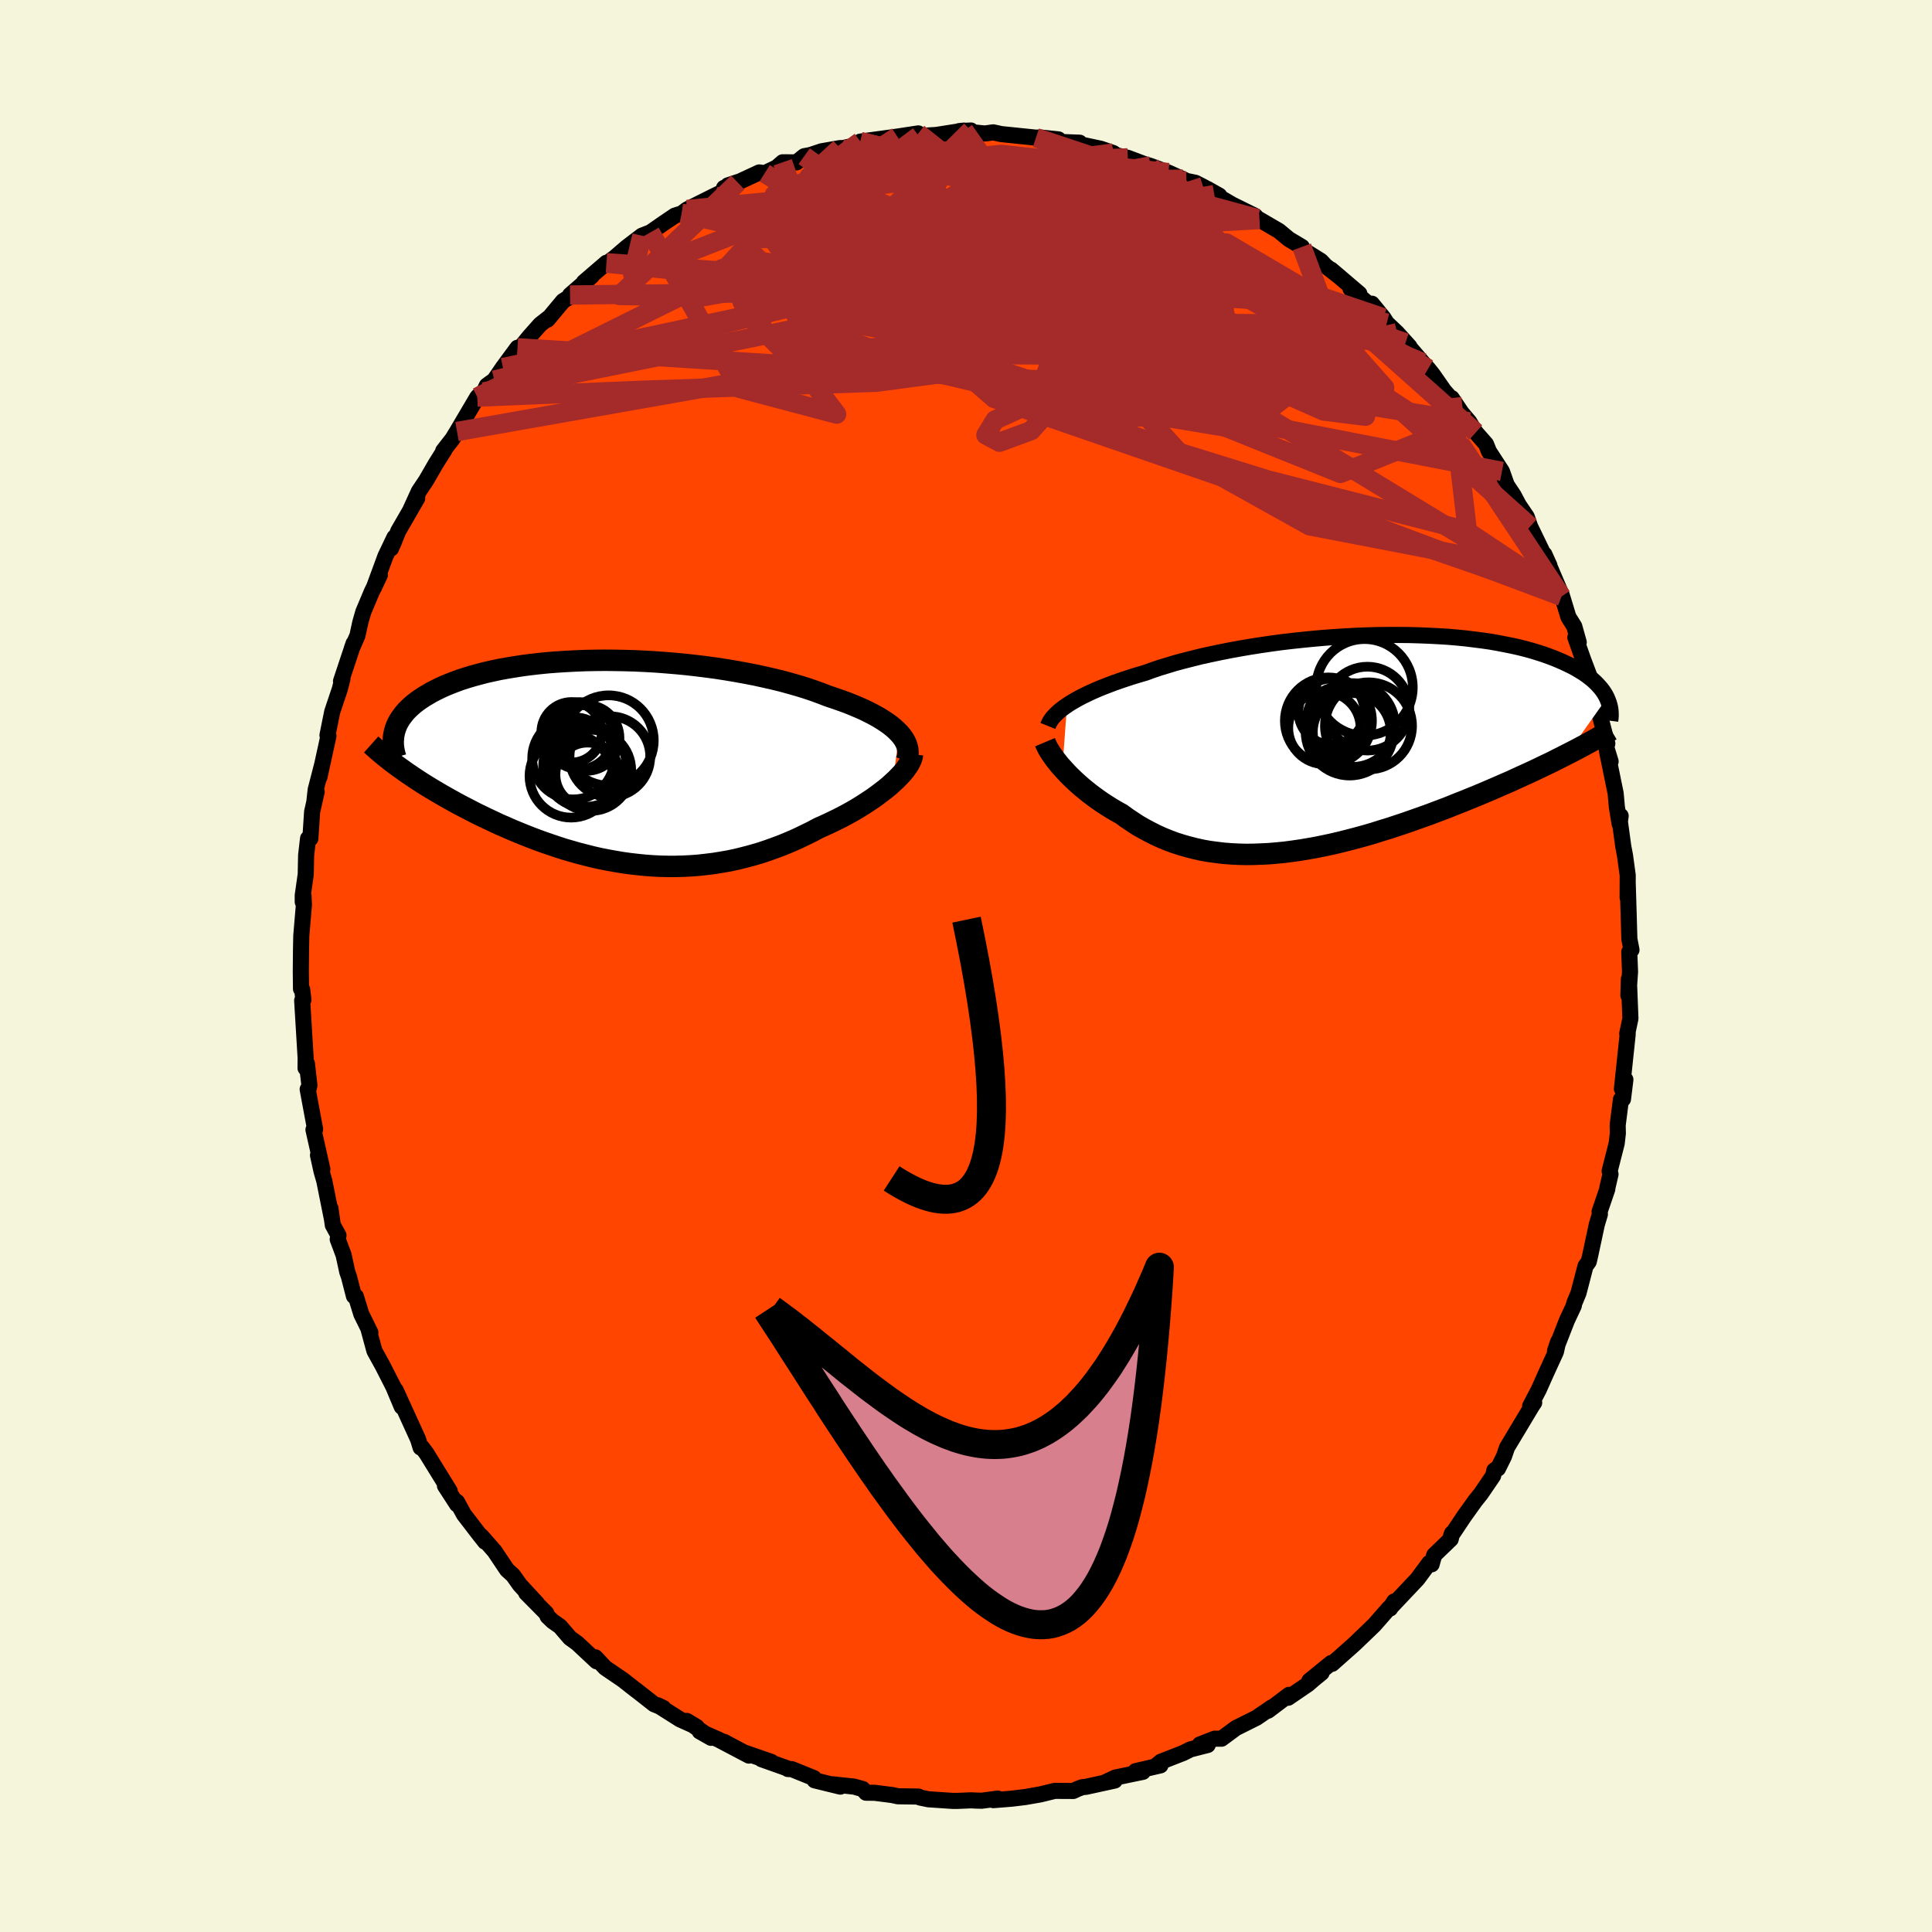 
  <svg viewBox="-100 -100 200 200" xmlns="http://www.w3.org/2000/svg" width="500" height="500" id="face-svg">
    <defs>
      <clipPath id="leftEyeClipPath">
        <polyline points="29.7,-2.98 29.42,-3.26 29.11,-3.54 28.77,-3.82 28.39,-4.09 27.98,-4.36 27.54,-4.63 27.07,-4.89 26.57,-5.15 26.04,-5.41 25.49,-5.65 24.9,-5.9 24.3,-6.14 23.66,-6.37 23,-6.6 22.32,-6.83 21.62,-7.1 20.88,-7.37 20.11,-7.63 19.3,-7.88 18.46,-8.12 17.59,-8.36 16.69,-8.58 15.76,-8.79 14.81,-9 13.83,-9.19 12.84,-9.37 11.83,-9.54 10.8,-9.7 9.76,-9.84 8.71,-9.97 7.66,-10.09 6.6,-10.19 5.53,-10.28 4.47,-10.36 3.41,-10.42 2.35,-10.47 1.3,-10.5 0.26,-10.52 -0.77,-10.53 -1.79,-10.52 -2.79,-10.5 -3.78,-10.46 -4.75,-10.41 -5.69,-10.35 -6.62,-10.28 -7.52,-10.19 -8.4,-10.09 -9.26,-9.98 -10.09,-9.85 -10.89,-9.72 -11.66,-9.58 -12.41,-9.42 -13.12,-9.26 -13.81,-9.08 -14.47,-8.9 -15.1,-8.71 -15.7,-8.52 -16.27,-8.31 -16.81,-8.1 -17.32,-7.89 -17.81,-7.67 -18.27,-7.44 -18.7,-7.22 -19.11,-6.98 -19.5,-6.75 -19.86,-6.51 -20.2,-6.27 -20.51,-6.03 -20.8,-5.78 -21.07,-5.53 -21.32,-5.28 -21.54,-5.02 -21.74,-4.76 -21.93,-4.5 -22.09,-4.24 -22.23,-3.98 -22.35,-3.71 -22.45,-3.44 -22.53,-3.17 -21.68,0.82 -21.29,1.1 -20.89,1.37 -20.48,1.65 -20.05,1.93 -19.62,2.21 -19.17,2.49 -18.71,2.77 -18.24,3.05 -17.75,3.34 -17.26,3.62 -16.76,3.9 -16.24,4.19 -15.72,4.47 -15.18,4.75 -14.64,5.03 -14.08,5.32 -13.5,5.6 -12.92,5.88 -12.32,6.16 -11.71,6.45 -11.08,6.72 -10.45,7 -9.8,7.27 -9.14,7.54 -8.48,7.8 -7.8,8.06 -7.11,8.31 -6.41,8.55 -5.7,8.79 -4.99,9.02 -4.26,9.23 -3.53,9.44 -2.79,9.63 -2.04,9.82 -1.29,9.99 -0.53,10.14 0.24,10.28 1.01,10.41 1.79,10.52 2.57,10.61 3.36,10.69 4.15,10.75 4.94,10.79 5.74,10.81 6.53,10.81 7.33,10.79 8.13,10.75 8.94,10.69 9.74,10.6 10.54,10.5 11.34,10.37 12.14,10.23 12.93,10.06 13.73,9.86 14.52,9.65 15.31,9.42 16.09,9.16 16.87,8.88 17.64,8.59 18.41,8.27 19.16,7.94 19.91,7.58 20.65,7.22 21.38,6.83 21.99,6.56 22.59,6.28 23.19,5.99 23.77,5.7 24.33,5.4 24.89,5.09 25.43,4.77 25.95,4.45 26.45,4.12 26.94,3.8 27.41,3.46 27.85,3.13 28.28,2.8 28.68,2.47 29.05,2.13" />
      </clipPath>
      <clipPath id="rightEyeClipPath">
        <polyline points="-28.35,-3.91 -28,-4.14 -27.61,-4.37 -27.21,-4.6 -26.77,-4.83 -26.3,-5.06 -25.81,-5.29 -25.29,-5.52 -24.74,-5.75 -24.17,-5.97 -23.57,-6.2 -22.95,-6.42 -22.3,-6.64 -21.63,-6.86 -20.94,-7.07 -20.22,-7.28 -19.51,-7.54 -18.77,-7.79 -17.98,-8.03 -17.16,-8.28 -16.3,-8.51 -15.4,-8.74 -14.48,-8.97 -13.52,-9.18 -12.53,-9.39 -11.52,-9.59 -10.48,-9.78 -9.43,-9.96 -8.35,-10.13 -7.26,-10.29 -6.16,-10.44 -5.05,-10.57 -3.93,-10.69 -2.81,-10.8 -1.68,-10.9 -0.56,-10.98 0.56,-11.05 1.68,-11.11 2.78,-11.15 3.88,-11.18 4.96,-11.19 6.03,-11.19 7.08,-11.18 8.11,-11.15 9.12,-11.11 10.11,-11.06 11.08,-11 12.02,-10.92 12.93,-10.83 13.82,-10.72 14.68,-10.61 15.51,-10.49 16.3,-10.35 17.07,-10.2 17.81,-10.05 18.52,-9.89 19.19,-9.72 19.84,-9.54 20.45,-9.35 21.04,-9.16 21.59,-8.96 22.12,-8.76 22.62,-8.55 23.1,-8.34 23.54,-8.13 23.97,-7.92 24.37,-7.7 24.74,-7.48 25.1,-7.26 25.43,-7.03 25.73,-6.8 26.02,-6.57 26.28,-6.34 26.52,-6.1 26.74,-5.86 26.94,-5.63 27.12,-5.39 27.28,-5.15 27.42,-4.91 27.54,-4.67 23.4,1.17 22.87,1.44 22.33,1.71 21.78,1.99 21.21,2.26 20.63,2.54 20.04,2.82 19.44,3.1 18.82,3.38 18.19,3.67 17.56,3.96 16.91,4.24 16.25,4.53 15.58,4.82 14.9,5.11 14.21,5.4 13.5,5.69 12.79,5.98 12.05,6.27 11.31,6.57 10.56,6.86 9.79,7.15 9.02,7.44 8.23,7.72 7.44,8 6.64,8.28 5.83,8.55 5.01,8.82 4.19,9.07 3.37,9.33 2.54,9.57 1.71,9.8 0.87,10.02 0.04,10.23 -0.8,10.43 -1.64,10.61 -2.47,10.78 -3.3,10.93 -4.13,11.07 -4.96,11.19 -5.79,11.3 -6.6,11.38 -7.42,11.45 -8.22,11.49 -9.02,11.52 -9.81,11.53 -10.6,11.51 -11.37,11.47 -12.14,11.41 -12.89,11.32 -13.64,11.22 -14.37,11.09 -15.09,10.93 -15.8,10.75 -16.5,10.55 -17.19,10.33 -17.86,10.08 -18.52,9.81 -19.16,9.52 -19.79,9.2 -20.41,8.87 -21.02,8.52 -21.6,8.14 -22.18,7.75 -22.73,7.35 -23.24,7.07 -23.73,6.78 -24.21,6.48 -24.67,6.18 -25.12,5.87 -25.56,5.55 -25.99,5.23 -26.4,4.9 -26.8,4.57 -27.18,4.24 -27.54,3.91 -27.89,3.58 -28.22,3.25 -28.53,2.92 -28.83,2.59" />
      </clipPath>
      <filter id="fuzzy">
        <feTurbulence id="turbulence" baseFrequency="0.05" numOctaves="3" type="noise" result="noise" />
        <feDisplacementMap in="SourceGraphic" in2="noise" scale="2" />
      </filter>
      <linearGradient id="rainbowGradient" x1="0%" y1="0%" x2="100%" y2="0%">
        <stop offset="0%" style="stop-color: rgb(233, 236, 239); stop-opacity: 1" />
        <stop offset="50%" style="stop-color: rgb(255, 105, 180); stop-opacity: 1" />
        <stop offset="100%" style="stop-color: rgb(192, 192, 192); stop-opacity: 1" />
      </linearGradient>
    </defs>
    <rect x="-100" y="-100" width="100%" height="100%" fill="rgb(245, 245, 220)" />
    <polyline id="faceContour" points="68.74,0.6 68.61,2.5 68.57,3.04 68.62,1.36 68.78,5.44 68.45,7 68.5,6.89 68.49,7.13 67.9,12.72 68.26,11.76 68.01,13.78 67.8,13.81 67.46,16.48 67.48,17.31 67.36,18.36 66.63,21.22 66.72,21.56 66.39,22.98 66.39,23.09 65.59,25.43 65.62,25.7 65.3,26.77 64.62,29.95 64.47,30.6 64.13,31.07 63.41,33.84 62.95,34.95 62.92,35.17 62.21,36.68 60.97,39.86 61.3,38.89 61.07,39.93 60.03,42.2 59.29,43.86 58.4,45.56 58.82,45.2 58.59,45.54 56.97,48.24 56.01,49.84 55.69,50.77 55.07,52.02 55.08,51.94 54.69,52.22 54.57,52.77 53.31,54.62 52.71,55.37 51.55,56.99 50.21,59 50.31,58.73 50.18,59.33 48.47,60.98 48.2,61.94 47.96,61.8 46.74,63.45 43.86,66.5 44.33,65.78 43.91,66.51 43.81,66.45 42.27,68.21 41.12,69.32 40.76,69.66 40.19,70.21 37.9,72.24 37.81,72.15 35.55,73.99 36.81,73.17 36,73.83 35.4,74.35 33.35,75.75 33.44,75.45 31.27,77.09 31.64,76.75 30.08,77.82 27.94,78.89 26.45,79.99 25.74,79.99 24.2,80.59 25.02,80.64 23.22,81.1 22.51,81.46 20.18,82.37 19.59,82.86 20.13,82.75 17.55,83.35 18.31,83.42 15.46,84.01 14.42,84.5 15.4,84.32 12.43,84.97 12.03,85.01 11.55,85.19 11.11,85.4 9.19,85.39 7.67,85.76 6.12,86.03 4.72,86.2 2.83,86.35 3.29,86.19 1.63,86.41 1.14,86.4 0.53,86.37 -0.92,86.43 -1.37,86.43 -3.89,86.26 -4.76,86.08 -4.92,85.98 -7.05,85.95 -7.65,85.82 -9.45,85.59 -10.35,85.58 -10.69,85.2 -11.59,84.95 -13.82,84.71 -13.01,84.95 -15.67,84.3 -15.74,84.07 -18.04,83.14 -18.43,83.13 -18.41,83.09 -21.17,82.11 -20.15,82.39 -22.99,81.41 -25.06,80.31 -22.47,81.74 -25.62,80.08 -27.57,79.23 -26.39,79.9 -28.9,78.15 -27.87,78.77 -29.6,77.99 -31.91,76.53 -31.33,76.81 -32.29,76.42 -34.2,74.92 -34.14,74.98 -35.5,73.91 -37.35,72.65 -38.36,71.57 -38.24,71.98 -40.24,70.11 -41,69.56 -42.02,68.37 -42.8,67.82 -43.31,67.33 -43.45,67 -45.53,64.9 -44.39,66.01 -46.18,64.07 -46.9,63.06 -47.51,62.51 -48.81,60.57 -50.18,59.01 -49.78,59.61 -50.28,58.98 -51.98,56.77 -52.69,55.47 -52.69,55.73 -53.94,53.8 -53.44,54.36 -54.41,52.79 -55.84,50.47 -56.31,49.84 -56.46,49.85 -56.72,49 -59.04,43.91 -58.41,45.63 -59.27,43.58 -59.1,43.91 -60.39,41.38 -61.24,39.84 -61.87,37.52 -61.66,37.94 -62.6,36.03 -63.16,34.21 -63.36,34.17 -63.88,32.15 -64.05,31.67 -64.43,29.92 -65.04,28.29 -64.96,27.89 -65.55,26.81 -65.79,25.1 -65.66,26.08 -66.43,22.24 -66.72,21.23 -67.08,19.59 -66.63,21.04 -67.55,16.95 -67.38,16.9 -68.15,12.76 -68.08,12.82 -67.97,12.35 -68.23,10.09 -68.37,10.57 -68.36,9.52 -68.55,6.38 -68.72,3.57 -68.59,3.5 -68.72,2.43 -68.84,2.37 -68.86,0.56 -68.84,-1.62 -68.81,-3.14 -68.54,-6.33 -68.58,-7.26 -68.66,-6.63 -68.66,-7.31 -68.35,-9.49 -68.31,-11.47 -68.11,-13.2 -67.87,-13.2 -67.69,-15.96 -67.22,-18.04 -67.44,-17.18 -67.32,-18.25 -66.64,-20.89 -66.93,-19.56 -66,-23.81 -66.07,-24.02 -66.1,-23.89 -65.61,-26.32 -64.83,-28.64 -64.55,-29.73 -64.7,-29.48 -63.4,-33.39 -63.58,-32.87 -63,-34.2 -62.71,-35.54 -62.39,-36.66 -61.51,-38.75 -60.68,-40.47 -61.31,-39.13 -60.1,-42.42 -59.17,-44.37 -59.52,-43.22 -59.25,-43.84 -58.77,-45.03 -56.81,-48.42 -57.52,-47.21 -56.64,-49.14 -55.89,-50.26 -54.89,-51.99 -53.99,-53.42 -54.12,-53.33 -53.16,-54.56 -52.69,-55.33 -50.59,-58.89 -50.24,-59.23 -49.92,-59.43 -49.6,-60.09 -48.83,-60.65 -47.94,-61.95 -46.43,-64 -46.82,-63.17 -45.19,-65.16 -44.08,-66.41 -43.1,-67.18 -43.32,-66.91 -41.71,-68.84 -41.12,-69.21 -40.99,-69.46 -38.73,-71.43 -39.56,-70.79 -37.22,-72.8 -37.15,-72.75 -36.37,-73.33 -35.11,-74.41 -33.55,-75.6 -32.68,-75.94 -33.09,-75.65 -31.28,-76.91 -30.14,-77.68 -29.43,-77.9 -28.88,-78.31 -26.08,-79.71 -24.78,-80.34 -25.05,-80.55 -23.63,-81.11 -24.65,-80.81 -23.38,-81.23 -21.4,-82.15 -20.84,-82.07 -19.6,-82.66 -18.98,-83.2 -17.55,-83.19 -16.75,-83.83 -16.11,-83.95 -14.94,-84.34 -13.04,-84.67 -12.72,-84.67 -10.75,-85.11 -10.94,-85.34 -9.32,-85.56 -7.11,-85.86 -4.94,-86.19 -5.64,-85.98 -4.89,-85.92 -3.07,-86.03 -0.2,-86.48 -0.7,-86.43 0.51,-86.49 0.41,-86.33 1.95,-86.18 2.82,-86.3 3.64,-86.12 7.24,-85.75 7.66,-85.77 9.57,-85.57 8.82,-85.43 10.33,-85.27 9.61,-85.31 11.76,-85.23 11.84,-85.05 13.95,-84.6 15.24,-84.16 15.56,-83.93 16.75,-83.66 18.53,-82.99 19.11,-82.82 20.95,-82.13 22.46,-81.45 22.82,-81.27 23.75,-81.08 24.55,-80.67 26.22,-79.75 24.96,-80.46 25.96,-79.75 27.57,-78.81 29.91,-77.66 30.19,-77.37 30.38,-77.27 32.39,-76.1 33.43,-75.24 34.77,-74.44 34.91,-74.13 36.74,-72.99 37.21,-72.49 38.75,-71.28 37.79,-72.09 40.72,-69.6 39.8,-70.12 41.64,-68.56 42.02,-68.56 43.21,-67.1 43.56,-66.55 44.62,-65.55 45.91,-64.12 45.5,-64.52 47.27,-62.47 47.84,-61.83 48.32,-61.23 49.48,-59.57 50.59,-58.3 50.28,-58.79 51.31,-57.26 52.1,-56.33 52.39,-55.85 52.77,-55.23 53.83,-54.03 54.14,-53.26 55.48,-51.2 55.98,-49.79 56.68,-48.74 57.23,-47.71 58.05,-46.5 58.4,-45.49 59.97,-42.24 60.4,-41.45 59.87,-42.62 61.67,-38.39 61.65,-38.26 61.64,-38.5 62.36,-36.13 62.97,-35.15 63.43,-33.51 63.08,-34.01 63.92,-31.64 64.75,-29.45 65.05,-28.33 65.01,-27.8 65.18,-27.61 66.11,-24.06 66.39,-23.02 66.11,-23.21 66.73,-21.17 66.36,-22.22 67.25,-17.88 67.38,-16.44 67.66,-14.73 67.77,-15.54 67.66,-15.17 68.04,-12.38 68.22,-11.44 68.5,-9.39 68.49,-7.09 68.5,-8.58 68.6,-5.3 68.67,-2.8 68.89,-1.67 68.66,-1.45 68.74,0.6 68.61,2.5" fill="rgb(255, 69, 0)" stroke="black" stroke-width="1.667" stroke-linejoin="round" filter="url(#fuzzy)" />
    <g transform="translate(38.81 -23.08)">
      <polyline id="rightCountour" points="-28.35,-3.91 -28,-4.14 -27.61,-4.37 -27.21,-4.6 -26.77,-4.83 -26.3,-5.06 -25.81,-5.29 -25.29,-5.52 -24.74,-5.75 -24.17,-5.97 -23.57,-6.2 -22.95,-6.42 -22.3,-6.64 -21.63,-6.86 -20.94,-7.07 -20.22,-7.28 -19.51,-7.54 -18.77,-7.79 -17.98,-8.03 -17.16,-8.28 -16.3,-8.51 -15.4,-8.74 -14.48,-8.97 -13.52,-9.18 -12.53,-9.39 -11.52,-9.59 -10.48,-9.78 -9.43,-9.96 -8.35,-10.13 -7.26,-10.29 -6.16,-10.44 -5.05,-10.57 -3.93,-10.69 -2.81,-10.8 -1.68,-10.9 -0.56,-10.98 0.56,-11.05 1.68,-11.11 2.78,-11.15 3.88,-11.18 4.96,-11.19 6.03,-11.19 7.08,-11.18 8.11,-11.15 9.12,-11.11 10.11,-11.06 11.08,-11 12.02,-10.92 12.93,-10.83 13.82,-10.72 14.68,-10.61 15.51,-10.49 16.3,-10.35 17.07,-10.2 17.81,-10.05 18.52,-9.89 19.19,-9.72 19.84,-9.54 20.45,-9.35 21.04,-9.16 21.59,-8.96 22.12,-8.76 22.62,-8.55 23.1,-8.34 23.54,-8.13 23.97,-7.92 24.37,-7.7 24.74,-7.48 25.1,-7.26 25.43,-7.03 25.73,-6.8 26.02,-6.57 26.28,-6.34 26.52,-6.1 26.74,-5.86 26.94,-5.63 27.12,-5.39 27.28,-5.15 27.42,-4.91 27.54,-4.67 23.4,1.17 22.87,1.44 22.33,1.71 21.78,1.99 21.21,2.26 20.63,2.54 20.04,2.82 19.44,3.1 18.82,3.38 18.19,3.67 17.56,3.96 16.91,4.24 16.25,4.53 15.58,4.82 14.9,5.11 14.21,5.4 13.5,5.69 12.79,5.98 12.05,6.27 11.31,6.57 10.56,6.86 9.79,7.15 9.02,7.44 8.23,7.72 7.44,8 6.64,8.28 5.83,8.55 5.01,8.82 4.19,9.07 3.37,9.33 2.54,9.57 1.71,9.8 0.87,10.02 0.04,10.23 -0.8,10.43 -1.64,10.61 -2.47,10.78 -3.3,10.93 -4.13,11.07 -4.96,11.19 -5.79,11.3 -6.6,11.38 -7.42,11.45 -8.22,11.49 -9.02,11.52 -9.81,11.53 -10.6,11.51 -11.37,11.47 -12.14,11.41 -12.89,11.32 -13.64,11.22 -14.37,11.09 -15.09,10.93 -15.8,10.75 -16.5,10.55 -17.19,10.33 -17.86,10.08 -18.52,9.81 -19.16,9.52 -19.79,9.2 -20.41,8.87 -21.02,8.52 -21.6,8.14 -22.18,7.75 -22.73,7.35 -23.24,7.07 -23.73,6.78 -24.21,6.48 -24.67,6.18 -25.12,5.87 -25.56,5.55 -25.99,5.23 -26.4,4.9 -26.8,4.57 -27.18,4.24 -27.54,3.91 -27.89,3.58 -28.22,3.25 -28.53,2.92 -28.83,2.59" fill="white" stroke="white" stroke-width="0" stroke-linejoin="round" filter="url(#fuzzy)" />
    </g>
    <g transform="translate(-36.62 -21.12)">
      <polyline id="leftCountour" points="29.7,-2.98 29.42,-3.26 29.11,-3.54 28.77,-3.82 28.39,-4.09 27.98,-4.36 27.54,-4.63 27.07,-4.89 26.57,-5.15 26.04,-5.41 25.49,-5.65 24.9,-5.9 24.3,-6.14 23.66,-6.37 23,-6.6 22.32,-6.83 21.62,-7.1 20.88,-7.37 20.11,-7.63 19.3,-7.88 18.46,-8.12 17.59,-8.36 16.69,-8.58 15.76,-8.79 14.81,-9 13.83,-9.19 12.84,-9.37 11.83,-9.54 10.8,-9.7 9.76,-9.84 8.71,-9.97 7.66,-10.09 6.6,-10.19 5.53,-10.28 4.47,-10.36 3.41,-10.42 2.35,-10.47 1.3,-10.5 0.26,-10.52 -0.77,-10.53 -1.79,-10.52 -2.79,-10.5 -3.78,-10.46 -4.75,-10.41 -5.69,-10.35 -6.62,-10.28 -7.52,-10.19 -8.4,-10.09 -9.26,-9.98 -10.09,-9.85 -10.89,-9.72 -11.66,-9.58 -12.41,-9.42 -13.12,-9.26 -13.81,-9.08 -14.47,-8.9 -15.1,-8.71 -15.7,-8.52 -16.27,-8.31 -16.81,-8.1 -17.32,-7.89 -17.81,-7.67 -18.27,-7.44 -18.7,-7.22 -19.11,-6.98 -19.5,-6.75 -19.86,-6.51 -20.2,-6.27 -20.51,-6.03 -20.8,-5.78 -21.07,-5.53 -21.32,-5.28 -21.54,-5.02 -21.74,-4.76 -21.93,-4.5 -22.09,-4.24 -22.23,-3.98 -22.35,-3.71 -22.45,-3.44 -22.53,-3.17 -21.68,0.82 -21.29,1.1 -20.89,1.37 -20.48,1.65 -20.05,1.93 -19.62,2.21 -19.17,2.49 -18.71,2.77 -18.24,3.05 -17.75,3.34 -17.26,3.62 -16.76,3.9 -16.24,4.19 -15.72,4.47 -15.18,4.75 -14.64,5.03 -14.08,5.32 -13.5,5.6 -12.92,5.88 -12.32,6.16 -11.71,6.45 -11.08,6.72 -10.45,7 -9.8,7.27 -9.14,7.54 -8.48,7.8 -7.8,8.06 -7.11,8.31 -6.41,8.55 -5.7,8.79 -4.99,9.02 -4.26,9.23 -3.53,9.44 -2.79,9.63 -2.04,9.82 -1.29,9.99 -0.53,10.14 0.24,10.28 1.01,10.41 1.79,10.52 2.57,10.61 3.36,10.69 4.15,10.75 4.94,10.79 5.74,10.81 6.53,10.81 7.33,10.79 8.13,10.75 8.94,10.69 9.74,10.6 10.54,10.5 11.34,10.37 12.14,10.23 12.93,10.06 13.73,9.86 14.52,9.65 15.31,9.42 16.09,9.16 16.87,8.88 17.64,8.59 18.41,8.27 19.16,7.94 19.91,7.58 20.65,7.22 21.38,6.83 21.99,6.56 22.59,6.28 23.19,5.99 23.77,5.7 24.33,5.4 24.89,5.09 25.43,4.77 25.95,4.45 26.45,4.12 26.94,3.8 27.41,3.46 27.85,3.13 28.28,2.8 28.68,2.47 29.05,2.13" fill="white" stroke="white" stroke-width="0" stroke-linejoin="round" filter="url(#fuzzy)" />
    </g>
    <g transform="translate(38.81 -23.08)">
      <polyline id="rightUpper" points="-30.33,-1.77 -30.25,-1.97 -30.15,-2.17 -30.02,-2.38 -29.87,-2.59 -29.68,-2.8 -29.47,-3.02 -29.23,-3.24 -28.97,-3.46 -28.67,-3.69 -28.35,-3.91 -28,-4.14 -27.61,-4.37 -27.21,-4.6 -26.77,-4.83 -26.3,-5.06 -25.81,-5.29 -25.29,-5.52 -24.74,-5.75 -24.17,-5.97 -23.57,-6.2 -22.95,-6.42 -22.3,-6.64 -21.63,-6.86 -20.94,-7.07 -20.22,-7.28 -19.51,-7.54 -18.77,-7.79 -17.98,-8.03 -17.16,-8.28 -16.3,-8.51 -15.4,-8.74 -14.48,-8.97 -13.52,-9.18 -12.53,-9.39 -11.52,-9.59 -10.48,-9.78 -9.43,-9.96 -8.35,-10.13 -7.26,-10.29 -6.16,-10.44 -5.05,-10.57 -3.93,-10.69 -2.81,-10.8 -1.68,-10.9 -0.56,-10.98 0.56,-11.05 1.68,-11.11 2.78,-11.15 3.88,-11.18 4.96,-11.19 6.03,-11.19 7.08,-11.18 8.11,-11.15 9.12,-11.11 10.11,-11.06 11.08,-11 12.02,-10.92 12.93,-10.83 13.82,-10.72 14.68,-10.61 15.51,-10.49 16.3,-10.35 17.07,-10.2 17.81,-10.05 18.52,-9.89 19.19,-9.72 19.84,-9.54 20.45,-9.35 21.04,-9.16 21.59,-8.96 22.12,-8.76 22.62,-8.55 23.1,-8.34 23.54,-8.13 23.97,-7.92 24.37,-7.7 24.74,-7.48 25.1,-7.26 25.43,-7.03 25.73,-6.8 26.02,-6.57 26.28,-6.34 26.52,-6.1 26.74,-5.86 26.94,-5.63 27.12,-5.39 27.28,-5.15 27.42,-4.91 27.54,-4.67 27.64,-4.43 27.73,-4.19 27.8,-3.95 27.86,-3.71 27.9,-3.48 27.92,-3.24 27.93,-3.01 27.93,-2.77 27.91,-2.54 27.88,-2.31" fill="none" stroke="black" stroke-width="1.667" stroke-linejoin="round" filter="url(#fuzzy)" />
      <polyline id="rightLower" points="-30.63,-0.09 -30.55,0.1 -30.45,0.32 -30.33,0.56 -30.18,0.81 -30.01,1.08 -29.81,1.36 -29.6,1.66 -29.36,1.96 -29.11,2.28 -28.83,2.59 -28.53,2.92 -28.22,3.25 -27.89,3.58 -27.54,3.91 -27.18,4.24 -26.8,4.57 -26.4,4.9 -25.99,5.23 -25.56,5.55 -25.12,5.87 -24.67,6.18 -24.21,6.48 -23.73,6.78 -23.24,7.07 -22.73,7.35 -22.18,7.75 -21.6,8.14 -21.02,8.52 -20.41,8.87 -19.79,9.2 -19.16,9.52 -18.52,9.81 -17.86,10.08 -17.19,10.33 -16.5,10.55 -15.8,10.75 -15.09,10.93 -14.37,11.09 -13.64,11.22 -12.89,11.32 -12.14,11.41 -11.37,11.47 -10.6,11.51 -9.81,11.53 -9.02,11.52 -8.22,11.49 -7.42,11.45 -6.6,11.38 -5.79,11.3 -4.96,11.19 -4.13,11.07 -3.3,10.93 -2.47,10.78 -1.64,10.61 -0.8,10.43 0.04,10.23 0.87,10.02 1.71,9.8 2.54,9.57 3.37,9.33 4.19,9.07 5.01,8.82 5.83,8.55 6.64,8.28 7.44,8 8.23,7.72 9.02,7.44 9.79,7.15 10.56,6.86 11.31,6.57 12.05,6.27 12.79,5.98 13.5,5.69 14.21,5.4 14.9,5.11 15.58,4.82 16.25,4.53 16.91,4.24 17.56,3.96 18.19,3.67 18.82,3.38 19.44,3.1 20.04,2.82 20.63,2.54 21.21,2.26 21.78,1.99 22.33,1.71 22.87,1.44 23.4,1.17 23.91,0.91 24.41,0.65 24.9,0.39 25.38,0.13 25.84,-0.12 26.29,-0.37 26.73,-0.62 27.16,-0.86 27.57,-1.1 27.97,-1.34" fill="none" stroke="black" stroke-width="2.222" stroke-linejoin="round" filter="url(#fuzzy)" />
      <circle r="4.508" cx="2.855" cy="-1.778" stroke="black" fill="none" stroke-width="1.0" filter="url(#fuzzy)" clip-path="url(#rightEyeClipPath)" /><circle r="4.994" cx="2.445" cy="-5.768" stroke="black" fill="none" stroke-width="1.0" filter="url(#fuzzy)" clip-path="url(#rightEyeClipPath)" /><circle r="4.34" cx="2.74" cy="-3.563" stroke="black" fill="none" stroke-width="1.0" filter="url(#fuzzy)" clip-path="url(#rightEyeClipPath)" /><circle r="3.34" cx="-0.175" cy="-2.483" stroke="black" fill="none" stroke-width="1.0" filter="url(#fuzzy)" clip-path="url(#rightEyeClipPath)" /><circle r="4.556" cx="0.9" cy="-1.193" stroke="black" fill="none" stroke-width="1.0" filter="url(#fuzzy)" clip-path="url(#rightEyeClipPath)" /><circle r="4.334" cx="1.245" cy="-1.868" stroke="black" fill="none" stroke-width="1.0" filter="url(#fuzzy)" clip-path="url(#rightEyeClipPath)" /><circle r="3.742" cx="-1.705" cy="-1.558" stroke="black" fill="none" stroke-width="1.0" filter="url(#fuzzy)" clip-path="url(#rightEyeClipPath)" /><circle r="3.414" cx="-0.985" cy="-3.263" stroke="black" fill="none" stroke-width="1.0" filter="url(#fuzzy)" clip-path="url(#rightEyeClipPath)" /><circle r="4.506" cx="-1.295" cy="-2.288" stroke="black" fill="none" stroke-width="1.0" filter="url(#fuzzy)" clip-path="url(#rightEyeClipPath)" /><circle r="4.036" cx="1.13" cy="-1.138" stroke="black" fill="none" stroke-width="1.0" filter="url(#fuzzy)" clip-path="url(#rightEyeClipPath)" />
      </g>
    <g transform="translate(-36.62 -21.12)">
      <polyline id="leftUpper" points="30.44,-0.11 30.54,-0.39 30.6,-0.68 30.62,-0.97 30.6,-1.26 30.54,-1.55 30.45,-1.84 30.32,-2.12 30.15,-2.41 29.94,-2.7 29.7,-2.98 29.42,-3.26 29.11,-3.54 28.77,-3.82 28.39,-4.09 27.98,-4.36 27.54,-4.63 27.07,-4.89 26.57,-5.15 26.04,-5.41 25.49,-5.65 24.9,-5.9 24.3,-6.14 23.66,-6.37 23,-6.6 22.32,-6.83 21.62,-7.1 20.88,-7.37 20.11,-7.63 19.3,-7.88 18.46,-8.12 17.59,-8.36 16.69,-8.58 15.76,-8.79 14.81,-9 13.83,-9.19 12.84,-9.37 11.83,-9.54 10.8,-9.7 9.76,-9.84 8.71,-9.97 7.66,-10.09 6.6,-10.19 5.53,-10.28 4.47,-10.36 3.41,-10.42 2.35,-10.47 1.3,-10.5 0.26,-10.52 -0.77,-10.53 -1.79,-10.52 -2.79,-10.5 -3.78,-10.46 -4.75,-10.41 -5.69,-10.35 -6.62,-10.28 -7.52,-10.19 -8.4,-10.09 -9.26,-9.98 -10.09,-9.85 -10.89,-9.72 -11.66,-9.58 -12.41,-9.42 -13.12,-9.26 -13.81,-9.08 -14.47,-8.9 -15.1,-8.71 -15.7,-8.52 -16.27,-8.31 -16.81,-8.1 -17.32,-7.89 -17.81,-7.67 -18.27,-7.44 -18.7,-7.22 -19.11,-6.98 -19.5,-6.75 -19.86,-6.51 -20.2,-6.27 -20.51,-6.03 -20.8,-5.78 -21.07,-5.53 -21.32,-5.28 -21.54,-5.02 -21.74,-4.76 -21.93,-4.5 -22.09,-4.24 -22.23,-3.98 -22.35,-3.71 -22.45,-3.44 -22.53,-3.17 -22.59,-2.9 -22.64,-2.63 -22.66,-2.36 -22.68,-2.09 -22.67,-1.82 -22.65,-1.55 -22.61,-1.28 -22.56,-1.01 -22.49,-0.74 -22.41,-0.47" fill="none" stroke="black" stroke-width="2.222" stroke-linejoin="round" filter="url(#fuzzy)" />
      <polyline id="leftLower" points="31.08,-0.81 31.05,-0.57 30.97,-0.31 30.85,-0.04 30.7,0.25 30.5,0.54 30.28,0.85 30.02,1.16 29.72,1.48 29.4,1.81 29.05,2.13 28.68,2.47 28.28,2.8 27.85,3.13 27.41,3.46 26.94,3.8 26.45,4.12 25.95,4.45 25.43,4.77 24.89,5.09 24.33,5.4 23.77,5.7 23.19,5.99 22.59,6.28 21.99,6.56 21.38,6.83 20.65,7.22 19.91,7.58 19.16,7.94 18.41,8.27 17.64,8.59 16.87,8.88 16.09,9.16 15.31,9.42 14.52,9.65 13.73,9.86 12.93,10.06 12.14,10.23 11.34,10.37 10.54,10.5 9.74,10.6 8.94,10.69 8.13,10.75 7.33,10.79 6.53,10.81 5.74,10.81 4.94,10.79 4.15,10.75 3.36,10.69 2.57,10.61 1.79,10.52 1.01,10.41 0.24,10.28 -0.53,10.14 -1.29,9.99 -2.04,9.82 -2.79,9.63 -3.53,9.44 -4.26,9.23 -4.99,9.02 -5.7,8.79 -6.41,8.55 -7.11,8.31 -7.8,8.06 -8.48,7.8 -9.14,7.54 -9.8,7.27 -10.45,7 -11.08,6.72 -11.71,6.45 -12.32,6.16 -12.92,5.88 -13.5,5.6 -14.08,5.32 -14.64,5.03 -15.18,4.75 -15.72,4.47 -16.24,4.19 -16.76,3.9 -17.26,3.62 -17.75,3.34 -18.24,3.05 -18.71,2.77 -19.17,2.49 -19.62,2.21 -20.05,1.93 -20.48,1.65 -20.89,1.37 -21.29,1.1 -21.68,0.82 -22.06,0.55 -22.43,0.28 -22.79,0.01 -23.13,-0.26 -23.46,-0.52 -23.78,-0.78 -24.09,-1.04 -24.39,-1.3 -24.68,-1.56 -24.96,-1.81" fill="none" stroke="black" stroke-width="2.222" stroke-linejoin="round" filter="url(#fuzzy)" />
      <circle r="3.132" cx="-4.21" cy="-3.076" stroke="black" fill="none" stroke-width="1.0" filter="url(#fuzzy)" clip-path="url(#leftEyeClipPath)" /><circle r="4.672" cx="-0.375" cy="-2.226" stroke="black" fill="none" stroke-width="1.0" filter="url(#fuzzy)" clip-path="url(#leftEyeClipPath)" /><circle r="4.176" cx="-0.245" cy="-0.556" stroke="black" fill="none" stroke-width="1.0" filter="url(#fuzzy)" clip-path="url(#leftEyeClipPath)" /><circle r="4.2" cx="-2.235" cy="0.864" stroke="black" fill="none" stroke-width="1.0" filter="url(#fuzzy)" clip-path="url(#leftEyeClipPath)" /><circle r="4.254" cx="-4.035" cy="-0.381" stroke="black" fill="none" stroke-width="1.0" filter="url(#fuzzy)" clip-path="url(#leftEyeClipPath)" /><circle r="3.316" cx="-2.565" cy="1.309" stroke="black" fill="none" stroke-width="1.0" filter="url(#fuzzy)" clip-path="url(#leftEyeClipPath)" /><circle r="4.304" cx="-4.26" cy="1.454" stroke="black" fill="none" stroke-width="1.0" filter="url(#fuzzy)" clip-path="url(#leftEyeClipPath)" /><circle r="4.312" cx="-2.84" cy="0.399" stroke="black" fill="none" stroke-width="1.0" filter="url(#fuzzy)" clip-path="url(#leftEyeClipPath)" /><circle r="3.474" cx="-3.385" cy="-2.726" stroke="black" fill="none" stroke-width="1.0" filter="url(#fuzzy)" clip-path="url(#leftEyeClipPath)" /><circle r="3.408" cx="-2.66" cy="-2.491" stroke="black" fill="none" stroke-width="1.0" filter="url(#fuzzy)" clip-path="url(#leftEyeClipPath)" />
    </g>
    <g id="hairs">
      <polyline points="44.62,-65.55 26.18,-61.44 9.24,-59.98 5.78,-60.11 10.39,-60.73 16.93,-61.74 20.37,-63.48 18.43,-66.2 12.42,-69.83 5.84,-73.77 1.47,-77 -0.58,-78.35 -2.44,-76.98 -5.99,-73.27 -8.33,-71.02 19.11,-82.82" fill="none" stroke="rgb(165, 42, 42)" stroke-width="2" stroke-linejoin="round" filter="url(#fuzzy)" /><polyline points="-13.04,-84.67 22.44,-67.63 21.83,-65.37 16.08,-64.68 12.24,-63 9.58,-61.49 8.27,-61.32 8.85,-62.8 10.56,-65.59 12.09,-68.93 13.02,-71.73 14.09,-73.1 15.94,-72.88 18.08,-71.82 19.26,-71.07 18.96,-71.16 18.18,-71.38 17.46,-70.57 12.94,-68.96 -6.36,-68.24 -49.92,-59.43" fill="none" stroke="rgb(165, 42, 42)" stroke-width="2" stroke-linejoin="round" filter="url(#fuzzy)" /><polyline points="-10.75,-85.11 -19.25,-78.12 -8.24,-72.35 0.81,-67.75 -0.38,-65.71 -7.75,-66.08 -14.8,-67.44 -17.75,-68.42 -15.82,-68.58 -10.02,-68.42 -2.09,-68.75 5.89,-70.08 11.91,-72.25 14.43,-74.7 12.87,-76.95 7.98,-78.92 1.88,-80.63 -2.25,-81.99 -2.73,-83.38 -10.94,-85.34" fill="none" stroke="rgb(165, 42, 42)" stroke-width="2" stroke-linejoin="round" filter="url(#fuzzy)" /><polyline points="24.55,-80.67 -14.49,-68.19 -12.74,-64.74 -3.54,-61.5 4.16,-59.69 9.18,-60.47 11.19,-63.12 9.93,-66.07 5.99,-68.2 1.1,-69.24 -2.78,-69.56 -4.46,-69.71 -3.86,-70 -1.59,-70.27 1.49,-70.01 4.06,-68.78 3.92,-66.7 -1.25,-64.64 -11.37,-63.87 -21.15,-65.47 -21.17,-70.27 -7.35,-78.75 0.51,-86.49" fill="none" stroke="rgb(165, 42, 42)" stroke-width="2" stroke-linejoin="round" filter="url(#fuzzy)" /><polyline points="61.64,-38.5 2.91,-58.76 -5.32,-65.92 0.2,-69.8 5.22,-72.27 7.54,-73.77 8.11,-74.54 8.28,-74.46 9.19,-73.21 11.37,-70.93 14.44,-68.35 17.36,-66.42 19.03,-65.82 19.05,-66.59 17.96,-68.26 16.91,-70.2 16.93,-71.89 18.14,-73.19 19.38,-74.28 18.6,-75.5 13.95,-76.9 4.82,-77.64 -8.67,-75.97 -28.16,-70.03 -50.59,-58.89" fill="none" stroke="rgb(165, 42, 42)" stroke-width="2" stroke-linejoin="round" filter="url(#fuzzy)" /><polyline points="52.1,-56.33 38.76,-50.99 15.74,-60.26 -1.48,-67.36 -11.42,-71.34 -13.28,-73.3 -8.18,-73.68 0.26,-73.06 7.6,-72.48 10.96,-72.92 10.46,-74.5 8.49,-76.5 7.57,-78.09 8.53,-79.08 10.48,-79.98 12.2,-81.25 13.3,-82.65 13.33,-83.72 7.24,-85.75" fill="none" stroke="rgb(165, 42, 42)" stroke-width="2" stroke-linejoin="round" filter="url(#fuzzy)" /><polyline points="-10.94,-85.34 -22.47,-77.03 -14.48,-73.1 -3.7,-71.45 1.83,-70.61 2.81,-70.18 3.48,-69.87 7.02,-69.39 13.2,-68.84 19.11,-68.77 21.45,-69.61 18.66,-71.13 11.41,-72.42 1.74,-72.55 -7.93,-71.28 -14.75,-69.18 -14.51,-66.98 -2.98,-64.91 14.74,-65.35 -0.2,-86.48" fill="none" stroke="rgb(165, 42, 42)" stroke-width="2" stroke-linejoin="round" filter="url(#fuzzy)" /><polyline points="-28.88,-78.31 -14.98,-79.65 -3.04,-76.09 8.75,-72.3 14.2,-69.23 14.3,-66.89 13.47,-64.97 14.43,-63.35 17.11,-62.16 20.18,-61.48 22.63,-61.14 23.92,-60.96 23.63,-61.11 21.38,-62.01 17.41,-63.94 13.02,-66.61 10.44,-69.23 11.67,-70.93 16.82,-71.26 22.9,-70.39 23.86,-69 12.76,-68.35 -13.74,-69.79 -40.99,-69.46" fill="none" stroke="rgb(165, 42, 42)" stroke-width="2" stroke-linejoin="round" filter="url(#fuzzy)" /><polyline points="15.56,-83.93 -11.92,-70.36 -7.68,-65.05 -7.83,-61.51 -13.21,-61.65 -16.86,-64.81 -15.94,-68.23 -12.01,-69.61 -7.84,-68.64 -4.88,-66.69 -2.36,-65.53 1.52,-66.14 7.18,-68.4 11.94,-71.57 11.69,-75.16 5.88,-79.18 2.76,-83.08 16.75,-83.66" fill="none" stroke="rgb(165, 42, 42)" stroke-width="2" stroke-linejoin="round" filter="url(#fuzzy)" /><polyline points="19.11,-82.82 35.34,-64.82 27.7,-60.41 16.65,-62.11 8.21,-66.19 2.88,-70.65 0.87,-74.53 1.5,-77.59 2.77,-79.75 2.64,-80.91 0.56,-80.8 -2.06,-79.27 -2.88,-76.49 -0.68,-73.15 2.4,-70.39 1.17,-69.71 -7.08,-72.57 -13.65,-79.39 -4.89,-85.92" fill="none" stroke="rgb(165, 42, 42)" stroke-width="2" stroke-linejoin="round" filter="url(#fuzzy)" /><polyline points="8.82,-85.43 10.29,-81.56 8.21,-79.06 9.89,-76.81 11.83,-75.23 11.04,-74.78 6.97,-75.35 1,-76.37 -4.92,-77.3 -9.3,-77.79 -11.49,-77.75 -11.56,-77.27 -10.26,-76.51 -8.86,-75.61 -8.69,-74.62 -10.32,-73.72 -12.83,-73.23 -13.98,-73.56 -11.66,-74.83 -5.66,-76.58 1.68,-77.75 7.27,-77.1 10.1,-73.74 7.87,-69.46 -29.43,-77.9" fill="none" stroke="rgb(165, 42, 42)" stroke-width="2" stroke-linejoin="round" filter="url(#fuzzy)" /><polyline points="15.24,-84.16 -12.1,-80.43 -18.13,-78.21 -9.17,-77.15 5.55,-75.98 18.42,-74.55 25.65,-73.1 26.84,-71.59 23.79,-69.88 19.35,-68.33 16.3,-67.82 16.08,-68.92 17.58,-70.9 16.73,-71.93 7.07,-70.8 -17.7,-68.29 -48.83,-60.65" fill="none" stroke="rgb(165, 42, 42)" stroke-width="2" stroke-linejoin="round" filter="url(#fuzzy)" /><polyline points="24.55,-80.67 25.61,-74.6 27.32,-64.4 17.47,-60.22 4.68,-60.81 -3.75,-62.77 -6.79,-64.21 -6.89,-65.06 -6.76,-65.99 -7.69,-67.46 -9.37,-69.32 -10.48,-71.04 -9.65,-72.1 -6.39,-72.21 -1.46,-71.42 3.44,-70.03 6.65,-68.45 7.51,-67.22 6.67,-66.95 5.43,-68.15 4.98,-70.45 5.8,-71.74 2.99,-69.9 -37.22,-72.8" fill="none" stroke="rgb(165, 42, 42)" stroke-width="2" stroke-linejoin="round" filter="url(#fuzzy)" /><polyline points="43.21,-67.1 12.45,-77.52 -6.12,-78.77 -9.66,-76.63 -3.18,-74.19 5.39,-72.72 11.39,-71.63 15.49,-69.56 20.84,-65.79 28.79,-61.1 37.02,-57.45 41.36,-56.91 40.05,-60.01 36.75,-64.25 37.91,-66 34.77,-74.44" fill="none" stroke="rgb(165, 42, 42)" stroke-width="2" stroke-linejoin="round" filter="url(#fuzzy)" /><polyline points="55.48,-51.2 20.06,-58.09 21.16,-59.63 18.76,-64.49 11.89,-69.72 3.83,-72.73 -3.83,-73.06 -9.74,-71.61 -12.32,-69.56 -10.66,-67.85 -5.2,-66.92 2.21,-66.83 8.99,-67.32 12.71,-67.95 12.1,-68.22 7.73,-67.73 1.93,-66.42 -2.32,-64.59 -2.81,-62.55 1.71,-60.05 12.69,-56.07 31.24,-50.32 51.75,-45.08 61.64,-38.5" fill="none" stroke="rgb(165, 42, 42)" stroke-width="2" stroke-linejoin="round" filter="url(#fuzzy)" /><polyline points="-10.94,-85.34 14.09,-79.12 22.17,-71.95 18.03,-69.1 8.5,-70.31 -0.64,-72.49 -6.14,-73.58 -6.84,-73.11 -3.27,-71.31 2.54,-68.45 7.8,-64.97 10.07,-61.66 8.5,-59.59 4.35,-59.62 0.72,-61.64 1.2,-64.08 6.95,-64.66 13.92,-62.9 18.39,-61.72 52.1,-56.33" fill="none" stroke="rgb(165, 42, 42)" stroke-width="2" stroke-linejoin="round" filter="url(#fuzzy)" /><polyline points="22.82,-81.27 16.84,-81.15 22.2,-74.53 31.1,-68.04 35.21,-66.29 33.38,-68.87 28.64,-73.02 24.34,-76.19 22.57,-77.1 24.09,-75.42 28.6,-71.36 34.37,-65.78 37.26,-60.88 30.2,-60.66 5.31,-68.45 -37.15,-72.75" fill="none" stroke="rgb(165, 42, 42)" stroke-width="2" stroke-linejoin="round" filter="url(#fuzzy)" /><polyline points="-33.55,-75.6 -34.5,-71.6 -25.98,-74.94 -17.96,-78.07 -13.45,-79.82 -12.9,-80.01 -14.51,-79.03 -16.05,-77.59 -16.74,-76.2 -17.34,-74.77 -18.56,-72.79 -19.36,-69.89 -17,-66.48 -9.61,-63.82 -0.25,-63.49 1.75,-66.27 -8.61,-72.28 0.51,-86.49" fill="none" stroke="rgb(165, 42, 42)" stroke-width="2" stroke-linejoin="round" filter="url(#fuzzy)" /><polyline points="22.82,-81.27 7.54,-77.44 7.94,-73.41 8.09,-72.12 6.34,-71.87 4.24,-70.78 4.99,-68.29 10.25,-65.21 18.49,-62.91 26.39,-62.31 31.41,-63.3 33.35,-64.8 33.89,-65.27 34.64,-63.67 35.03,-60.46 31.94,-58.02 22.46,-59.6 9.41,-66.79 3.28,-77.51 -0.2,-86.48" fill="none" stroke="rgb(165, 42, 42)" stroke-width="2" stroke-linejoin="round" filter="url(#fuzzy)" /><polyline points="-20.84,-82.07 -3.61,-71.27 -12.7,-69.55 -15.16,-72.73 -9.7,-76.4 -0.9,-78.62 7.59,-78.87 13.93,-77.44 17.55,-75 18.7,-72.31 18.34,-69.94 17.83,-68.14 18.26,-66.97 19.86,-66.34 21.78,-66.17 22.45,-66.36 20.32,-66.75 14.55,-67.1 6.01,-67.2 -1.49,-67.16 -1.86,-67.42 3.26,-69.04 -26.08,-79.71" fill="none" stroke="rgb(165, 42, 42)" stroke-width="2" stroke-linejoin="round" filter="url(#fuzzy)" /><polyline points="-50.59,-58.89 -33.55,-59.6 -9.29,-60.43 1.09,-61.81 0.3,-65.63 -4.89,-70.6 -10,-75.08 -12.94,-78.25 -13.16,-79.87 -10.9,-79.86 -6.97,-78.23 -2.59,-75.21 1.08,-71.41 3.59,-67.7 5.72,-64.96 8.87,-63.72 13.32,-64.04 16.83,-65.53 15.33,-67.55 6.21,-69.69 -7.74,-72.69 -17.31,-78.39 -18.98,-83.2" fill="none" stroke="rgb(165, 42, 42)" stroke-width="2" stroke-linejoin="round" filter="url(#fuzzy)" /><polyline points="-29.43,-77.9 1.13,-73.71 -7.52,-72.45 -19.53,-71.93 -25.29,-72.17 -24.76,-72.34 -20.03,-72.03 -13.17,-71.44 -5.74,-70.79 1.1,-70 6.48,-68.94 9.63,-67.72 10.12,-66.86 8.26,-66.98 5.28,-68.27 3.04,-70.25 3.3,-71.93 6.71,-72.49 11.92,-71.83 15.61,-70.75 14.6,-70.47 10.94,-71.83 17.01,-73.41 43.56,-66.55" fill="none" stroke="rgb(165, 42, 42)" stroke-width="2" stroke-linejoin="round" filter="url(#fuzzy)" /><polyline points="50.28,-58.79 52.22,-42.36 35.56,-45.57 22.19,-53.02 18.51,-57.07 19.31,-57.56 19.25,-56.9 16.81,-56.79 13.02,-57.39 9.11,-57.96 5.63,-57.72 3.01,-56.52 2.06,-54.97 3.47,-54.22 6.74,-55.42 10.07,-59.14 12.21,-64.97 14.65,-71.17 20.47,-74.38 32.24,-69.02 58.4,-45.49" fill="none" stroke="rgb(165, 42, 42)" stroke-width="2" stroke-linejoin="round" filter="url(#fuzzy)" /><polyline points="-46.43,-64 15.45,-60.09 33.32,-62.39 35.12,-65.26 32.36,-66.48 27.48,-66.51 20.51,-66.52 13.12,-66.84 8.49,-67.03 8.98,-66.67 14.45,-65.81 22.52,-64.77 30.19,-63.86 35.22,-63.44 36.5,-64.15 33.92,-66.72 28.75,-70.98 24.66,-74.87 26.95,-74.85 38.08,-68.31 52.77,-55.23" fill="none" stroke="rgb(165, 42, 42)" stroke-width="2" stroke-linejoin="round" filter="url(#fuzzy)" /><polyline points="-16.75,-83.83 -6.26,-76.33 16.95,-66.88 29.3,-61.8 29.49,-62.18 23.59,-65.18 16.78,-68.1 11.34,-69.76 7.8,-70.02 6.26,-69.15 6.88,-67.44 9.78,-65.17 14.61,-62.69 20.31,-60.63 25.01,-59.85 26.62,-61.13 24.01,-64.49 18.09,-68.87 11.46,-72.54 6.64,-74.19 5.58,-73.18 16,-66.06 61.65,-38.26" fill="none" stroke="rgb(165, 42, 42)" stroke-width="2" stroke-linejoin="round" filter="url(#fuzzy)" /><polyline points="-52.69,-55.33 -9.74,-62.9 11.24,-59.07 21.91,-57.36 29.66,-57.66 34.48,-59.34 35.14,-62.01 31.46,-65.07 24.48,-67.78 16.16,-69.58 8.85,-70.27 4.28,-70.08 2.6,-69.56 2.53,-69.22 2.57,-69.28 2.48,-69.49 3.36,-69.52 6.01,-69.46 9.19,-70.17 10.44,-72.71 9.43,-77.11 9.75,-81.32 22.46,-81.45" fill="none" stroke="rgb(165, 42, 42)" stroke-width="2" stroke-linejoin="round" filter="url(#fuzzy)" /><polyline points="61.65,-38.26 1.88,-60.7 -12.74,-68.14 -13.3,-67.89 -11.48,-66.74 -9,-67.65 -4.86,-70.51 0.59,-73.99 5.72,-76.96 9.26,-78.99 11.06,-80.25 11.67,-81.06 11.77,-81.42 12.43,-80.72 15.41,-78 22.39,-72.91 32.33,-67.34 40.06,-65.46 47.27,-62.47" fill="none" stroke="rgb(165, 42, 42)" stroke-width="2" stroke-linejoin="round" filter="url(#fuzzy)" /><polyline points="47.84,-61.83 36.34,-68.58 24.22,-69.33 19.43,-66.11 18.66,-63.27 16.5,-62.84 10.78,-64.73 2.72,-67.73 -5.11,-70.43 -10.55,-71.71 -12.58,-71.27 -11.29,-69.74 -7.71,-68.38 -3.44,-68.28 0.16,-69.47 2.98,-70.43 6.78,-68.98 14.27,-64.06 25.63,-57.9 30.05,-58.46 -4.94,-86.19" fill="none" stroke="rgb(165, 42, 42)" stroke-width="2" stroke-linejoin="round" filter="url(#fuzzy)" /><polyline points="30.38,-77.27 -7.59,-75.19 -17.44,-76.89 -22,-76.14 -22.47,-73.4 -17.35,-69.61 -6.86,-65.14 6.89,-60.53 20.23,-56.88 28.79,-55.47 29.39,-57.14 22.05,-61.92 10.84,-68.96 2.44,-76.45 2.47,-81.65 12.39,-82.21 30.19,-77.37" fill="none" stroke="rgb(165, 42, 42)" stroke-width="2" stroke-linejoin="round" filter="url(#fuzzy)" /><polyline points="-4.89,-85.92 -4.3,-83.65 4.49,-79.65 10.07,-77.32 11.9,-76.48 12.25,-75.58 11.41,-73.94 8.92,-71.8 5.54,-69.8 3.04,-68.52 2.78,-68.27 4.58,-69.02 6.97,-70.44 8.3,-72.13 7.55,-73.73 4.59,-75.09 -0.17,-76.26 -6.12,-77.33 -12.34,-78.3 -17.51,-79.1 -19.85,-79.82 -17.58,-80.91 -9.58,-82.67 3.63,-84.02 20.95,-82.13" fill="none" stroke="rgb(165, 42, 42)" stroke-width="2" stroke-linejoin="round" filter="url(#fuzzy)" /><polyline points="-32.68,-75.94 -23.47,-59.8 -13.39,-57.13 -16.68,-61.46 -22.58,-67.35 -24.69,-72.41 -21.68,-75.72 -13.88,-76.75 -1.96,-75.1 12.68,-70.91 27.42,-65.4 38.73,-60.86 43.34,-59.87 39.67,-64.01 28.87,-72.47 16.2,-81.26 15.24,-84.16" fill="none" stroke="rgb(165, 42, 42)" stroke-width="2" stroke-linejoin="round" filter="url(#fuzzy)" /><polyline points="22.82,-81.27 21.74,-78.83 13.88,-76.49 6.98,-76.4 3.69,-77.15 2.34,-77.13 1.77,-75.86 2.29,-73.9 4.2,-72.17 6.65,-71.29 7.89,-71.26 6.38,-71.66 1.72,-72.04 -5.04,-72.21 -12.09,-72.25 -17.75,-72.4 -21.22,-72.93 -22.42,-74.07 -21.45,-76.01 -18.58,-78.53 -15.75,-80.67 -16.22,-81.74 -13.04,-84.67" fill="none" stroke="rgb(165, 42, 42)" stroke-width="2" stroke-linejoin="round" filter="url(#fuzzy)" /><polyline points="45.5,-64.52 18.73,-73.59 -6.19,-74.37 -18.11,-72.58 -16.24,-70.21 -4.89,-67.59 9.73,-64.96 22.59,-62.63 31.54,-60.77 36.81,-59.44 39.29,-58.81 39.12,-59.29 35.56,-61.34 27.7,-65.06 15.54,-69.8 0.66,-73.92 -13.54,-75.66 -21.57,-75.28 -14.59,-76.76 19.11,-82.82" fill="none" stroke="rgb(165, 42, 42)" stroke-width="2" stroke-linejoin="round" filter="url(#fuzzy)" /><polyline points="-47.94,-61.95 -11.08,-69.8 15.6,-69.21 24.42,-69.99 23.3,-71.63 21.06,-72.22 20.97,-71.65 21.25,-71.3 19.27,-72.1 15.06,-73.45 11.98,-73.69 14.5,-71.66 24.59,-67.47 39.09,-61.76 51.41,-53.71 61.65,-38.26" fill="none" stroke="rgb(165, 42, 42)" stroke-width="2" stroke-linejoin="round" filter="url(#fuzzy)" /><polyline points="-7.11,-85.86 -21.09,-76.7 -17.51,-71.84 -16.88,-67.37 -17.89,-64.45 -14.39,-63.38 -4.84,-63.31 7.75,-63.26 19.34,-62.79 27.62,-61.98 32.62,-61.06 35.56,-60.2 37.47,-59.49 38.27,-59.12 37.01,-59.44 32.78,-60.85 25.66,-63.54 16.9,-67.17 7.89,-70.68 -1.46,-72.55 -13.11,-71.78 -27.29,-69.27 -35.87,-69.41 -23.63,-81.11" fill="none" stroke="rgb(165, 42, 42)" stroke-width="2" stroke-linejoin="round" filter="url(#fuzzy)" />
    </g>
    
        <g id="lineNose">
        <path d="M -7.7,21.99 Q 7.81, 32.055 0.055, -4.798" fill="none" stroke="black" stroke-width="3" stroke-linejoin="round" filter="url(#fuzzy)"></path>
        </g>
      
    <g id="mouth">
      <polyline points="-20.57,35.59 -20.13,36.26 -19.69,36.94 -19.24,37.63 -18.78,38.33 -18.33,39.04 -17.87,39.76 -17.4,40.49 -16.93,41.22 -16.46,41.95 -15.99,42.69 -15.51,43.44 -15.03,44.18 -14.54,44.93 -14.06,45.69 -13.57,46.44 -13.08,47.19 -12.58,47.94 -12.09,48.69 -11.59,49.43 -11.09,50.18 -10.59,50.92 -10.09,51.65 -9.59,52.38 -9.08,53.1 -8.58,53.82 -8.07,54.52 -7.56,55.22 -7.06,55.91 -6.55,56.59 -6.04,57.26 -5.54,57.91 -5.03,58.55 -4.52,59.18 -4.02,59.8 -3.51,60.4 -3.01,60.98 -2.51,61.55 -2,62.1 -1.5,62.63 -1,63.14 -0.51,63.63 -0.01,64.1 0.48,64.55 0.97,64.98 1.46,65.39 1.95,65.77 2.43,66.12 2.92,66.45 3.39,66.76 3.87,67.04 4.34,67.29 4.81,67.51 5.27,67.7 5.74,67.86 6.19,67.99 6.65,68.09 7.09,68.16 7.54,68.19 7.98,68.19 8.42,68.16 8.85,68.09 9.27,67.98 9.69,67.83 10.11,67.65 10.52,67.43 10.92,67.17 11.32,66.87 11.71,66.53 12.1,66.14 12.47,65.71 12.85,65.24 13.21,64.73 13.57,64.17 13.93,63.56 14.27,62.91 14.61,62.21 14.94,61.46 15.27,60.66 15.58,59.81 15.89,58.92 16.19,57.97 16.48,56.97 16.76,55.91 17.04,54.8 17.3,53.64 17.56,52.42 17.81,51.14 18.05,49.81 18.28,48.42 18.5,46.98 18.71,45.47 18.91,43.9 19.1,42.27 19.28,40.58 19.45,38.83 19.61,37.01 19.76,35.13 19.9,33.19 20.02,31.18 20.02,31.18 19.62,32.15 19.21,33.08 18.81,33.99 18.4,34.87 17.99,35.71 17.59,36.53 17.18,37.32 16.78,38.08 16.37,38.81 15.96,39.52 15.56,40.19 15.15,40.84 14.75,41.47 14.34,42.06 13.93,42.63 13.53,43.18 13.12,43.7 12.72,44.19 12.31,44.66 11.9,45.1 11.5,45.53 11.09,45.92 10.69,46.3 10.28,46.65 9.88,46.98 9.47,47.29 9.06,47.58 8.66,47.84 8.25,48.09 7.85,48.31 7.44,48.52 7.03,48.7 6.63,48.87 6.22,49.01 5.82,49.14 5.41,49.25 5,49.34 4.6,49.41 4.19,49.47 3.79,49.51 3.38,49.53 2.97,49.54 2.57,49.53 2.16,49.51 1.76,49.47 1.35,49.42 0.94,49.35 0.54,49.27 0.13,49.18 -0.27,49.07 -0.68,48.95 -1.09,48.82 -1.49,48.67 -1.9,48.52 -2.3,48.35 -2.71,48.17 -3.11,47.99 -3.52,47.79 -3.93,47.58 -4.33,47.36 -4.74,47.14 -5.14,46.9 -5.55,46.66 -5.96,46.41 -6.36,46.15 -6.77,45.88 -7.17,45.61 -7.58,45.33 -7.99,45.05 -8.39,44.76 -8.8,44.46 -9.2,44.16 -9.61,43.86 -10.02,43.55 -10.42,43.24 -10.83,42.92 -11.23,42.6 -11.64,42.28 -12.05,41.96 -12.45,41.63 -12.86,41.3 -13.26,40.97 -13.67,40.64 -14.08,40.31 -14.48,39.98 -14.89,39.65 -15.29,39.33 -15.7,39 -16.1,38.67 -16.51,38.35 -16.92,38.02 -17.32,37.7 -17.73,37.39 -18.13,37.07 -18.54,36.76 -18.95,36.46 -19.35,36.16 -19.76,35.86 -20.16,35.57" fill="rgb(215,127,140)" stroke="black" stroke-width="3" stroke-linejoin="round" filter="url(#fuzzy)" />
    </g>
  </svg>
  